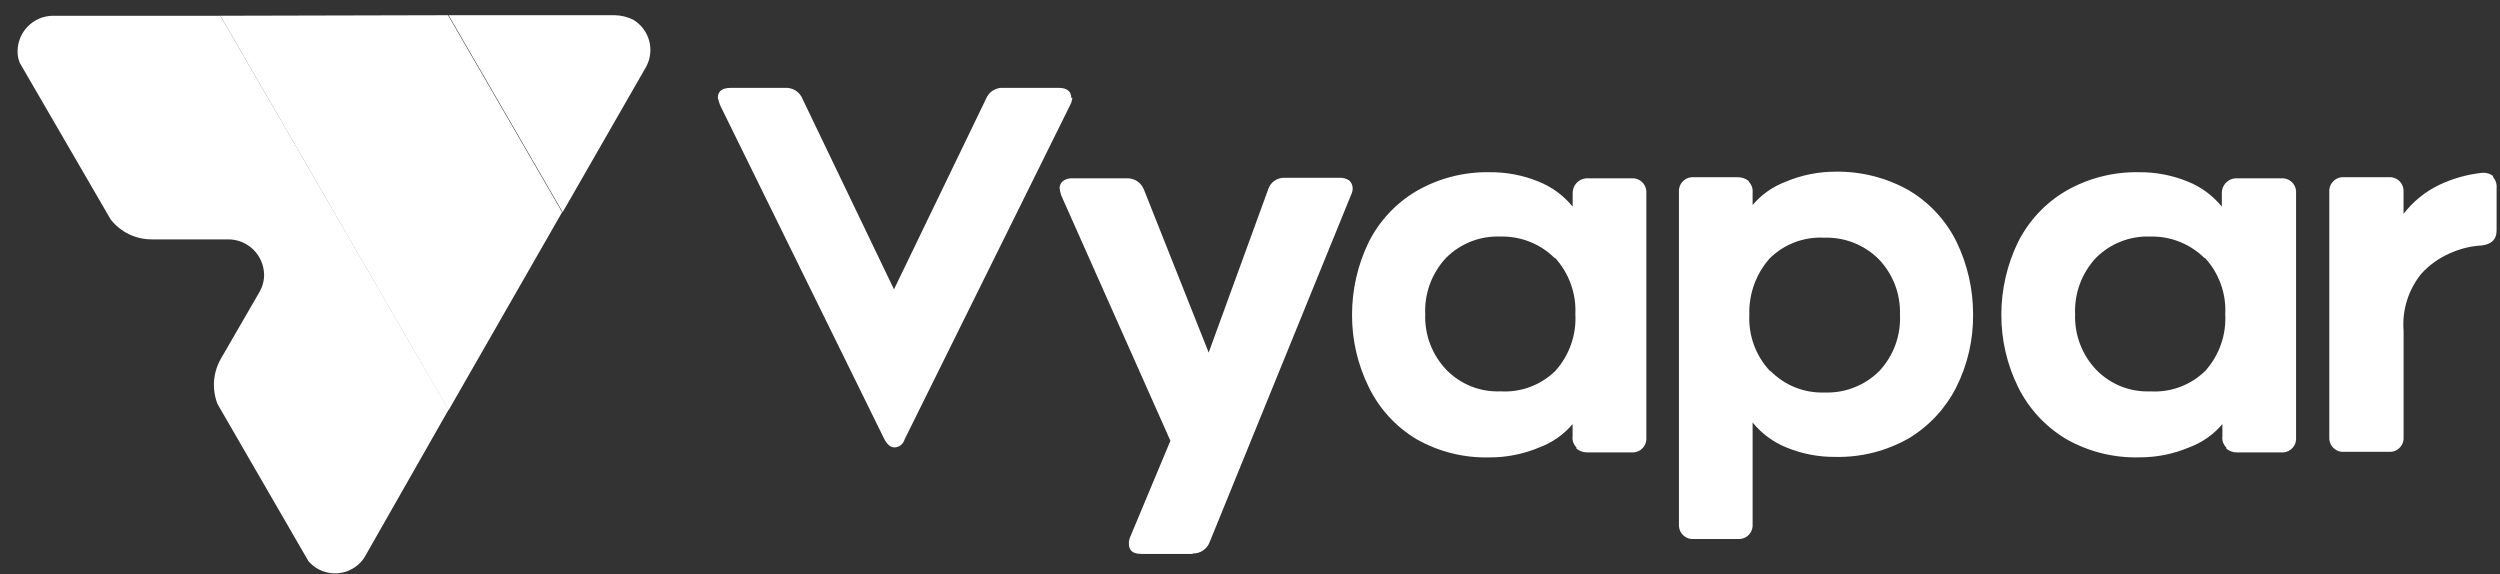 <svg width="135" height="31" viewBox="0 0 135 31" fill="none" xmlns="http://www.w3.org/2000/svg">
<rect x="0" y="0" width="135" height="31" fill="#333333" stroke="none"/>
<path d="M11.899 0.852H2.834C2.332 0.861 1.854 1.067 1.502 1.426C1.149 1.784 0.951 2.267 0.949 2.769C0.946 2.985 0.987 3.199 1.069 3.398L5.975 11.847C6.238 12.184 6.574 12.457 6.957 12.644C7.341 12.831 7.763 12.928 8.189 12.926H12.318C12.829 12.923 13.32 13.123 13.685 13.483C14.049 13.842 14.256 14.332 14.261 14.844C14.261 15.182 14.168 15.513 13.992 15.802L11.928 19.37C11.716 19.739 11.59 20.151 11.559 20.576C11.528 21.001 11.593 21.427 11.749 21.823L16.655 30.302C16.982 30.682 17.445 30.917 17.943 30.956C18.442 30.996 18.936 30.836 19.317 30.511C19.488 30.37 19.631 30.197 19.736 30.002L24.224 22.122L11.899 0.852Z" fill="white"/>
<path d="M30.355 11.457L24.193 0.821L11.898 0.851L24.223 22.154L30.355 11.457Z" fill="white"/>
<path d="M33.197 0.821H24.223L30.385 11.457L34.873 3.638C35.12 3.204 35.186 2.69 35.057 2.208C34.928 1.725 34.615 1.313 34.185 1.061C33.876 0.911 33.539 0.829 33.197 0.821Z" fill="white"/>
<path d="M57.907 5.285C57.893 5.422 57.852 5.554 57.787 5.675L48.843 23.74C48.809 23.858 48.739 23.963 48.642 24.038C48.546 24.114 48.427 24.156 48.305 24.16C48.096 24.16 47.916 24.009 47.767 23.74L38.882 5.675C38.882 5.675 38.792 5.405 38.762 5.285C38.762 4.925 39.001 4.746 39.45 4.746H42.382C42.584 4.73 42.787 4.78 42.959 4.888C43.132 4.996 43.265 5.157 43.339 5.347L48.275 15.624L53.241 5.345C53.315 5.155 53.448 4.994 53.62 4.886C53.792 4.778 53.995 4.728 54.198 4.744H57.16C57.609 4.744 57.848 4.923 57.848 5.283L57.907 5.285Z" fill="white"/>
<path d="M64.398 29.912H61.646C61.167 29.912 60.958 29.733 60.958 29.343C60.959 29.209 60.99 29.076 61.048 28.954L63.202 23.801L57.309 10.558C57.265 10.432 57.235 10.301 57.219 10.168C57.217 10.094 57.232 10.02 57.263 9.953C57.294 9.885 57.34 9.826 57.398 9.779C57.545 9.671 57.725 9.618 57.907 9.629H60.869C61.062 9.625 61.252 9.681 61.413 9.788C61.574 9.896 61.698 10.05 61.769 10.23L65.269 19.038L68.469 10.26C68.524 10.06 68.647 9.885 68.815 9.765C68.984 9.645 69.189 9.587 69.396 9.601H72.328C72.519 9.59 72.708 9.643 72.866 9.751C72.922 9.805 72.967 9.871 72.998 9.943C73.028 10.015 73.044 10.092 73.045 10.171C73.043 10.296 73.013 10.419 72.955 10.53L65.327 29.258C65.26 29.448 65.133 29.612 64.966 29.725C64.8 29.838 64.601 29.895 64.4 29.887L64.398 29.912Z" fill="white"/>
<path d="M85.129 24.161C85.05 24.084 84.99 23.989 84.954 23.885C84.917 23.781 84.906 23.669 84.92 23.56V22.901C84.439 23.469 83.821 23.903 83.124 24.161C82.272 24.52 81.356 24.703 80.432 24.699C79.05 24.736 77.685 24.394 76.483 23.711C75.37 23.043 74.476 22.064 73.91 20.895C73.313 19.683 73.005 18.35 73.01 17C73.009 15.64 73.316 14.298 73.91 13.075C74.487 11.928 75.38 10.972 76.484 10.319C77.683 9.627 79.049 9.274 80.433 9.3C81.345 9.289 82.251 9.463 83.095 9.81C83.808 10.097 84.438 10.561 84.924 11.158V10.439C84.918 10.238 84.989 10.042 85.122 9.892C85.256 9.741 85.442 9.647 85.642 9.63H88.095C88.193 9.621 88.292 9.632 88.387 9.662C88.481 9.692 88.568 9.74 88.643 9.804C88.719 9.868 88.78 9.947 88.825 10.035C88.869 10.124 88.896 10.22 88.903 10.319V23.621C88.912 23.719 88.901 23.819 88.871 23.913C88.841 24.007 88.793 24.095 88.728 24.17C88.665 24.245 88.586 24.307 88.498 24.352C88.41 24.396 88.313 24.423 88.215 24.43H85.724C85.505 24.434 85.292 24.36 85.124 24.221L85.129 24.161ZM83.962 13.945C83.578 13.562 83.12 13.261 82.616 13.059C82.112 12.858 81.573 12.761 81.031 12.774C80.483 12.751 79.936 12.843 79.426 13.044C78.916 13.245 78.453 13.552 78.069 13.943C77.694 14.349 77.403 14.826 77.213 15.345C77.023 15.864 76.938 16.416 76.962 16.969C76.943 17.519 77.033 18.067 77.228 18.581C77.424 19.096 77.72 19.566 78.099 19.964C78.478 20.355 78.935 20.661 79.44 20.863C79.945 21.064 80.487 21.156 81.031 21.133C81.575 21.166 82.119 21.084 82.629 20.893C83.139 20.702 83.604 20.406 83.993 20.024C84.364 19.611 84.65 19.128 84.835 18.604C85.02 18.08 85.1 17.524 85.07 16.969C85.096 16.411 85.012 15.854 84.822 15.33C84.632 14.805 84.34 14.324 83.963 13.913L83.962 13.945Z" fill="white"/>
<path d="M94.432 9.81C94.509 9.889 94.568 9.983 94.604 10.087C94.64 10.191 94.653 10.302 94.641 10.411V11.07C95.121 10.502 95.74 10.069 96.436 9.81C97.288 9.451 98.204 9.268 99.128 9.271C100.499 9.25 101.85 9.591 103.047 10.26C104.166 10.916 105.069 11.884 105.647 13.046C106.241 14.269 106.548 15.611 106.547 16.971C106.563 18.332 106.254 19.678 105.647 20.896C105.072 22.034 104.192 22.989 103.104 23.652C101.896 24.348 100.522 24.701 99.128 24.673C98.216 24.683 97.31 24.51 96.466 24.163C95.754 23.875 95.126 23.411 94.641 22.815V28.297C94.65 28.396 94.639 28.495 94.609 28.59C94.579 28.684 94.531 28.771 94.467 28.847C94.403 28.922 94.324 28.984 94.236 29.028C94.148 29.073 94.052 29.099 93.953 29.107H91.471C91.373 29.115 91.273 29.105 91.179 29.075C91.085 29.045 90.998 28.996 90.923 28.932C90.847 28.868 90.786 28.789 90.741 28.701C90.697 28.613 90.67 28.516 90.663 28.417V10.379C90.654 10.281 90.665 10.181 90.695 10.087C90.725 9.993 90.773 9.905 90.837 9.83C90.901 9.754 90.98 9.693 91.068 9.648C91.156 9.603 91.253 9.577 91.351 9.57H93.834C94.053 9.566 94.266 9.64 94.434 9.779L94.432 9.81ZM95.599 20.026C95.98 20.414 96.437 20.719 96.942 20.92C97.447 21.122 97.988 21.215 98.531 21.195C99.078 21.215 99.624 21.122 100.133 20.92C100.643 20.719 101.105 20.415 101.491 20.026C101.868 19.621 102.16 19.145 102.35 18.625C102.541 18.105 102.625 17.553 102.598 17C102.617 16.45 102.527 15.902 102.332 15.387C102.136 14.873 101.84 14.403 101.461 14.005C101.078 13.619 100.62 13.317 100.116 13.116C99.612 12.915 99.072 12.819 98.529 12.836C97.986 12.804 97.442 12.886 96.933 13.077C96.424 13.268 95.96 13.563 95.571 13.944C94.824 14.783 94.428 15.877 94.464 17C94.438 17.553 94.522 18.105 94.712 18.625C94.902 19.145 95.194 19.621 95.571 20.026H95.599Z" fill="white"/>
<path d="M120.218 24.161C120.139 24.084 120.079 23.989 120.043 23.885C120.007 23.781 119.995 23.669 120.009 23.56V22.901C119.529 23.468 118.911 23.901 118.214 24.159C117.362 24.518 116.447 24.701 115.522 24.697C114.141 24.734 112.775 24.392 111.573 23.709C110.453 23.041 109.55 22.063 108.973 20.893C108.377 19.681 108.069 18.348 108.073 16.998C108.072 15.638 108.38 14.296 108.973 13.073C109.55 11.928 110.441 10.972 111.543 10.319C112.743 9.627 114.108 9.274 115.492 9.3C116.405 9.289 117.31 9.463 118.154 9.81C118.866 10.098 119.494 10.562 119.979 11.158V10.439C119.973 10.238 120.044 10.042 120.178 9.892C120.311 9.741 120.497 9.647 120.697 9.63H123.18C123.279 9.621 123.378 9.632 123.472 9.662C123.566 9.692 123.654 9.74 123.729 9.804C123.804 9.868 123.866 9.947 123.91 10.035C123.955 10.124 123.981 10.22 123.988 10.319V23.621C123.997 23.719 123.986 23.819 123.956 23.913C123.926 24.007 123.878 24.095 123.814 24.17C123.75 24.245 123.672 24.307 123.583 24.352C123.495 24.396 123.399 24.423 123.3 24.43H120.817C120.598 24.439 120.383 24.364 120.217 24.221L120.218 24.161ZM119.051 13.945C118.667 13.562 118.209 13.261 117.705 13.059C117.202 12.858 116.662 12.761 116.12 12.774C115.573 12.752 115.027 12.844 114.518 13.046C114.009 13.247 113.547 13.553 113.163 13.944C112.789 14.35 112.498 14.827 112.308 15.346C112.118 15.865 112.032 16.417 112.056 16.97C112.037 17.52 112.128 18.068 112.323 18.582C112.518 19.097 112.814 19.567 113.193 19.965C113.572 20.356 114.029 20.662 114.534 20.864C115.04 21.065 115.582 21.157 116.125 21.134C116.669 21.167 117.213 21.085 117.724 20.894C118.234 20.703 118.698 20.407 119.087 20.025C119.458 19.612 119.744 19.129 119.929 18.605C120.114 18.081 120.193 17.525 120.163 16.97C120.193 16.412 120.11 15.854 119.92 15.329C119.729 14.805 119.436 14.323 119.056 13.914L119.051 13.945Z" fill="white"/>
<path d="M134.607 9.539C134.685 9.623 134.743 9.723 134.779 9.831C134.815 9.939 134.828 10.054 134.816 10.168V12.445C134.816 12.925 134.547 13.194 134.008 13.255C133.419 13.287 132.841 13.43 132.303 13.674C131.713 13.928 131.183 14.305 130.751 14.782C130.047 15.649 129.704 16.754 129.794 17.868V23.59C129.803 23.689 129.792 23.788 129.762 23.883C129.733 23.977 129.684 24.064 129.62 24.14C129.556 24.215 129.478 24.277 129.389 24.321C129.301 24.366 129.205 24.392 129.106 24.399H126.59C126.492 24.408 126.393 24.398 126.298 24.367C126.204 24.338 126.117 24.289 126.042 24.225C125.967 24.161 125.905 24.082 125.86 23.994C125.816 23.905 125.789 23.809 125.782 23.71V10.378C125.773 10.28 125.784 10.18 125.814 10.086C125.844 9.992 125.893 9.904 125.957 9.829C126.021 9.754 126.099 9.692 126.187 9.647C126.276 9.603 126.372 9.576 126.47 9.569H128.983C129.082 9.56 129.181 9.571 129.275 9.601C129.369 9.631 129.457 9.679 129.532 9.744C129.607 9.808 129.669 9.886 129.713 9.975C129.758 10.063 129.784 10.159 129.791 10.258V11.547C130.3 10.886 130.955 10.354 131.705 9.991C132.44 9.64 133.229 9.417 134.038 9.332C134.254 9.312 134.469 9.376 134.638 9.511L134.607 9.539Z" fill="white"/>
</svg>
